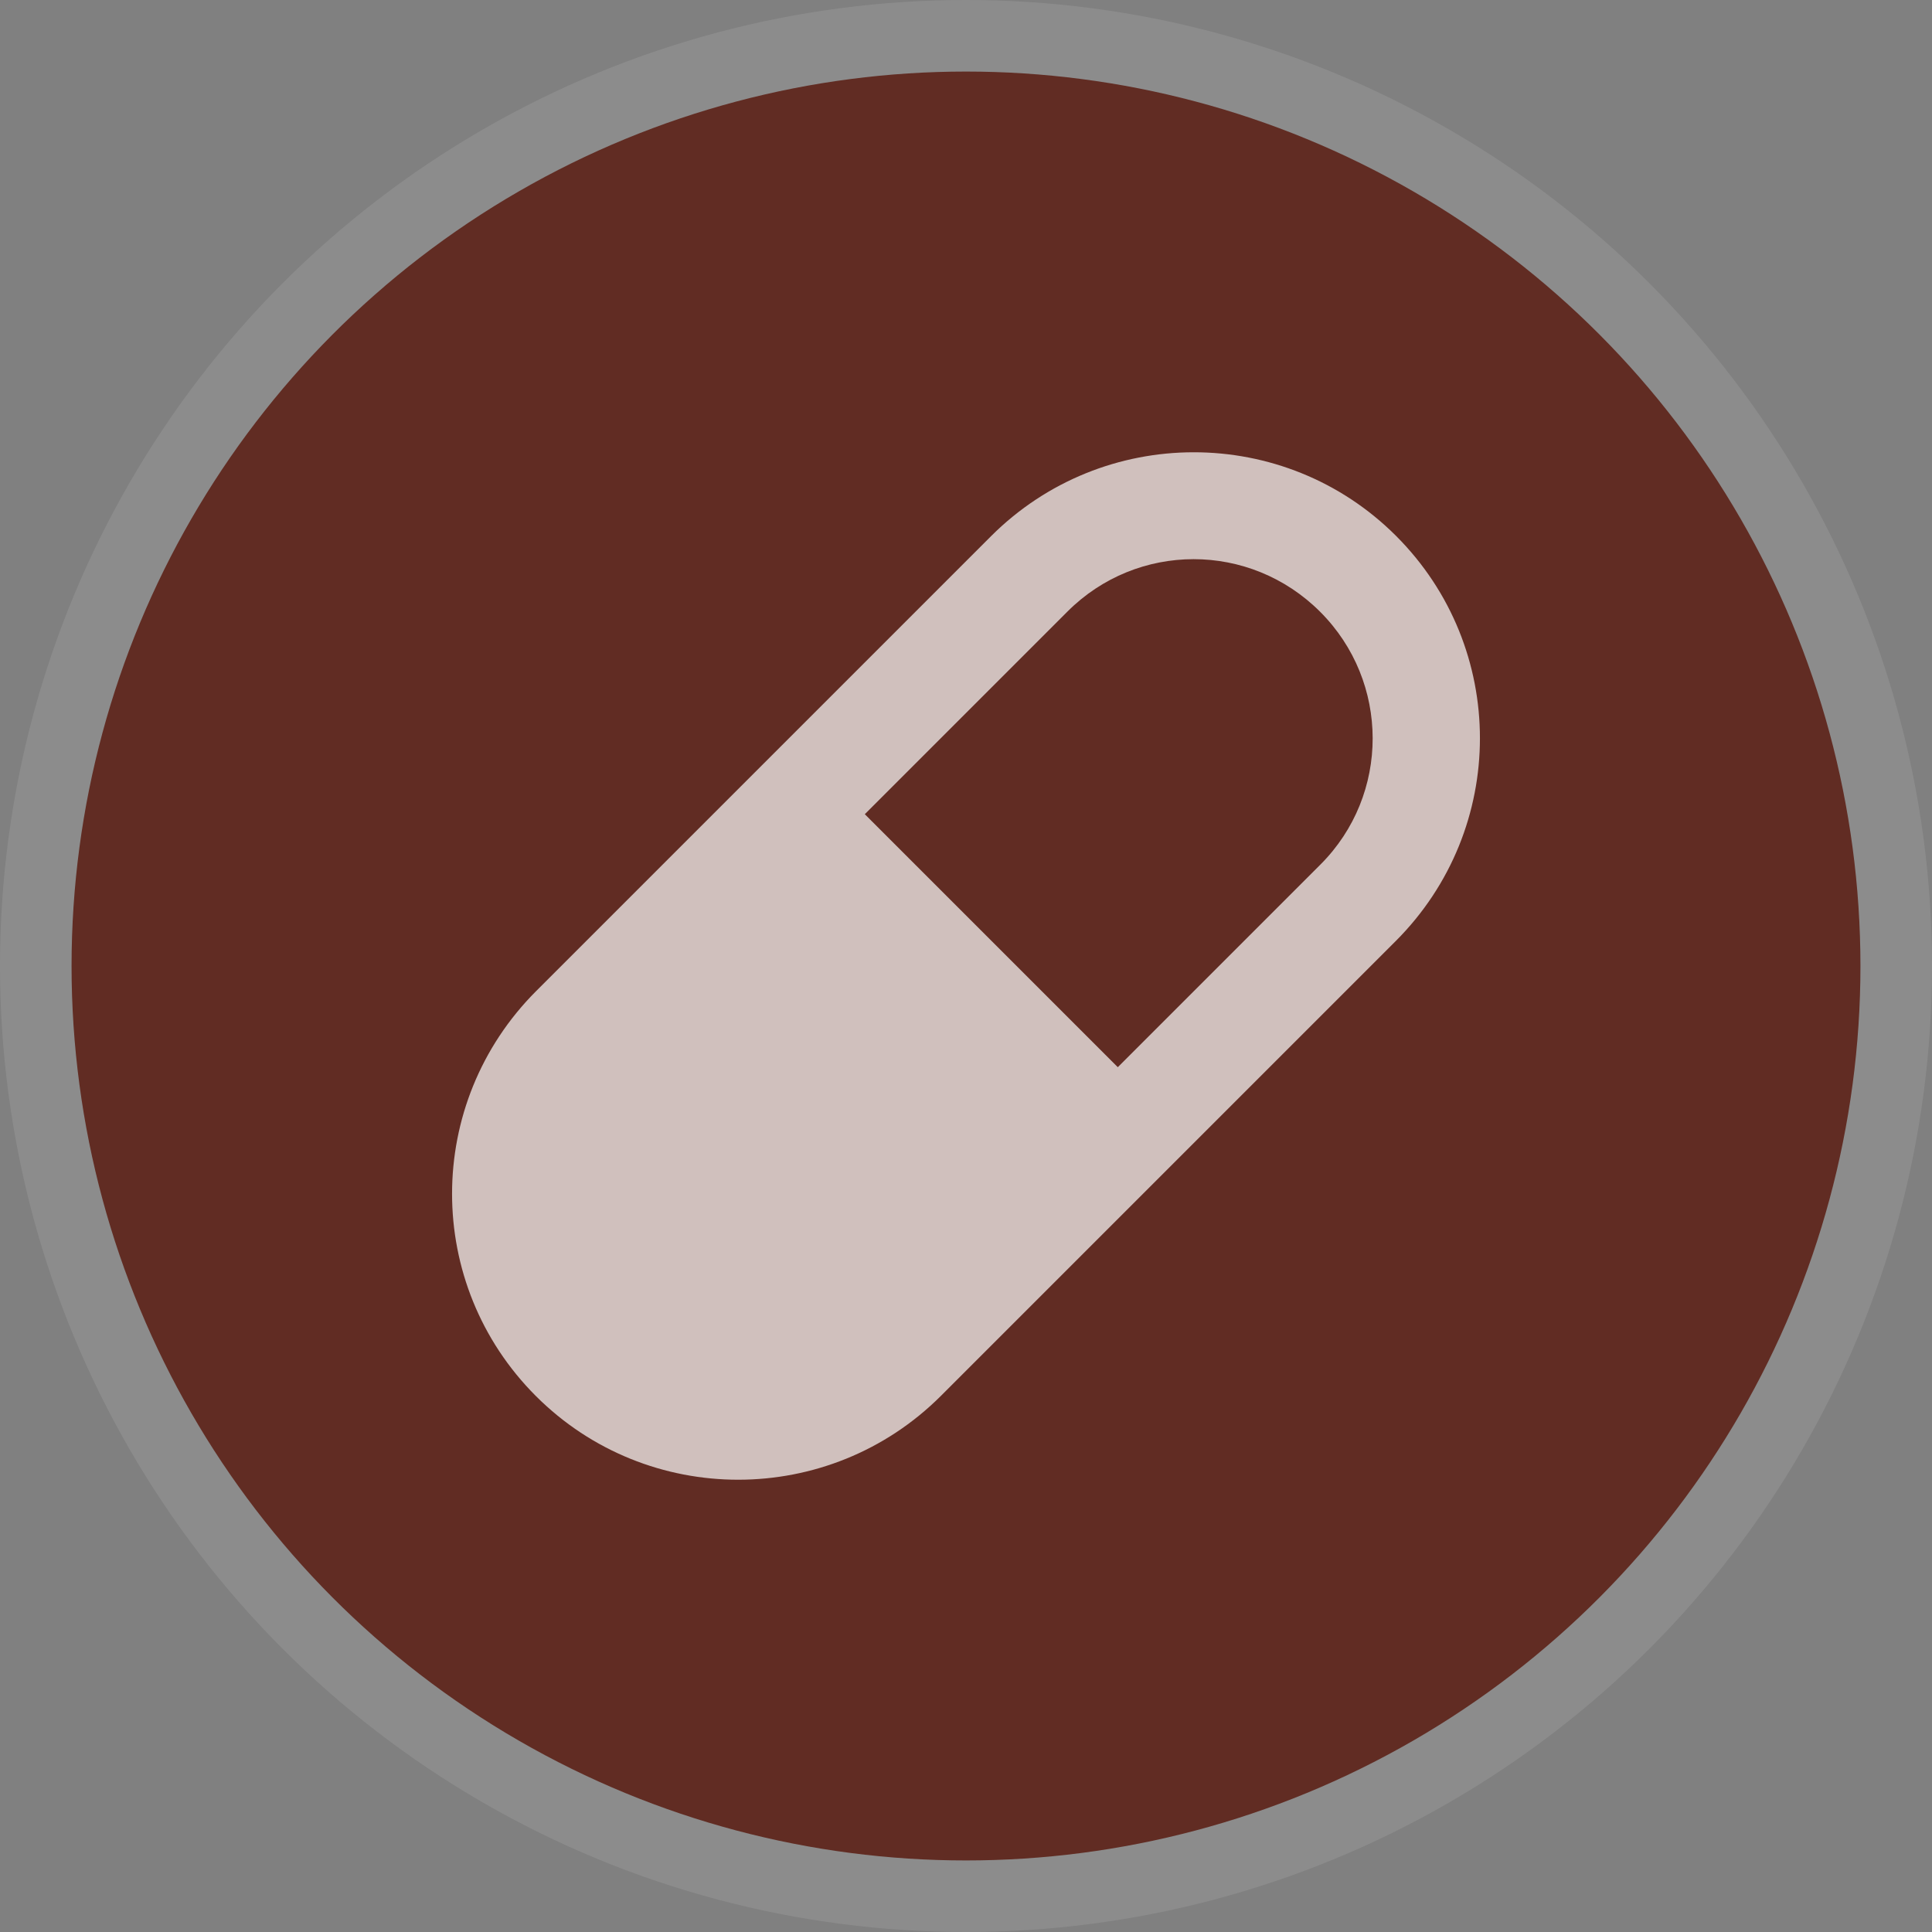 <?xml version="1.0" encoding="UTF-8"?>
<svg width="27px" height="27px" viewBox="0 0 27 27" version="1.1" xmlns="http://www.w3.org/2000/svg" xmlns:xlink="http://www.w3.org/1999/xlink">
    <rect x="0" y="0" width="27" height="27" fill="#808080" stroke="none"/>
    <!-- Generator: Sketch 39.1 (31720) - http://www.bohemiancoding.com/sketch -->
    <title>pharmacy-l</title>
    <desc>Created with Sketch.</desc>
    <defs></defs>
    <g id="POI-Night" stroke="none" stroke-width="1" fill="none" fill-rule="evenodd">
        <g id="Artboard-1" transform="translate(-137, -322)">
            <g id="pharmacy-l" transform="translate(137, 322)">
                <ellipse id="Oval-1-Copy-41" fill-opacity="0.1" fill="#FFFFFF" cx="13.5" cy="13.5" rx="13.5" ry="13.5"></ellipse>
                <circle id="Oval-1-Copy-40" fill="#612C23" cx="13.5" cy="13.5" r="12.5"></circle>
                <path d="M9.5,9.007 C9.5,6.794 11.295,5 13.5,5 C15.709,5 17.5,6.787 17.5,9.007 L17.5,17.993 C17.5,20.206 15.705,22 13.5,22 C11.291,22 9.5,20.213 9.5,17.993 L9.5,9.007 Z M11,8.994 C11,7.617 12.11,6.5 13.5,6.5 C14.881,6.5 16,7.617 16,8.994 L16,13 L11,13 L11,8.994 Z" id="Combined-Shape" fill-opacity="0.7" fill="#FFFFFF" transform="translate(13.5, 13.5) rotate(45) translate(-13.5, -13.5) "></path>
            </g>
        </g>
    </g>
</svg>